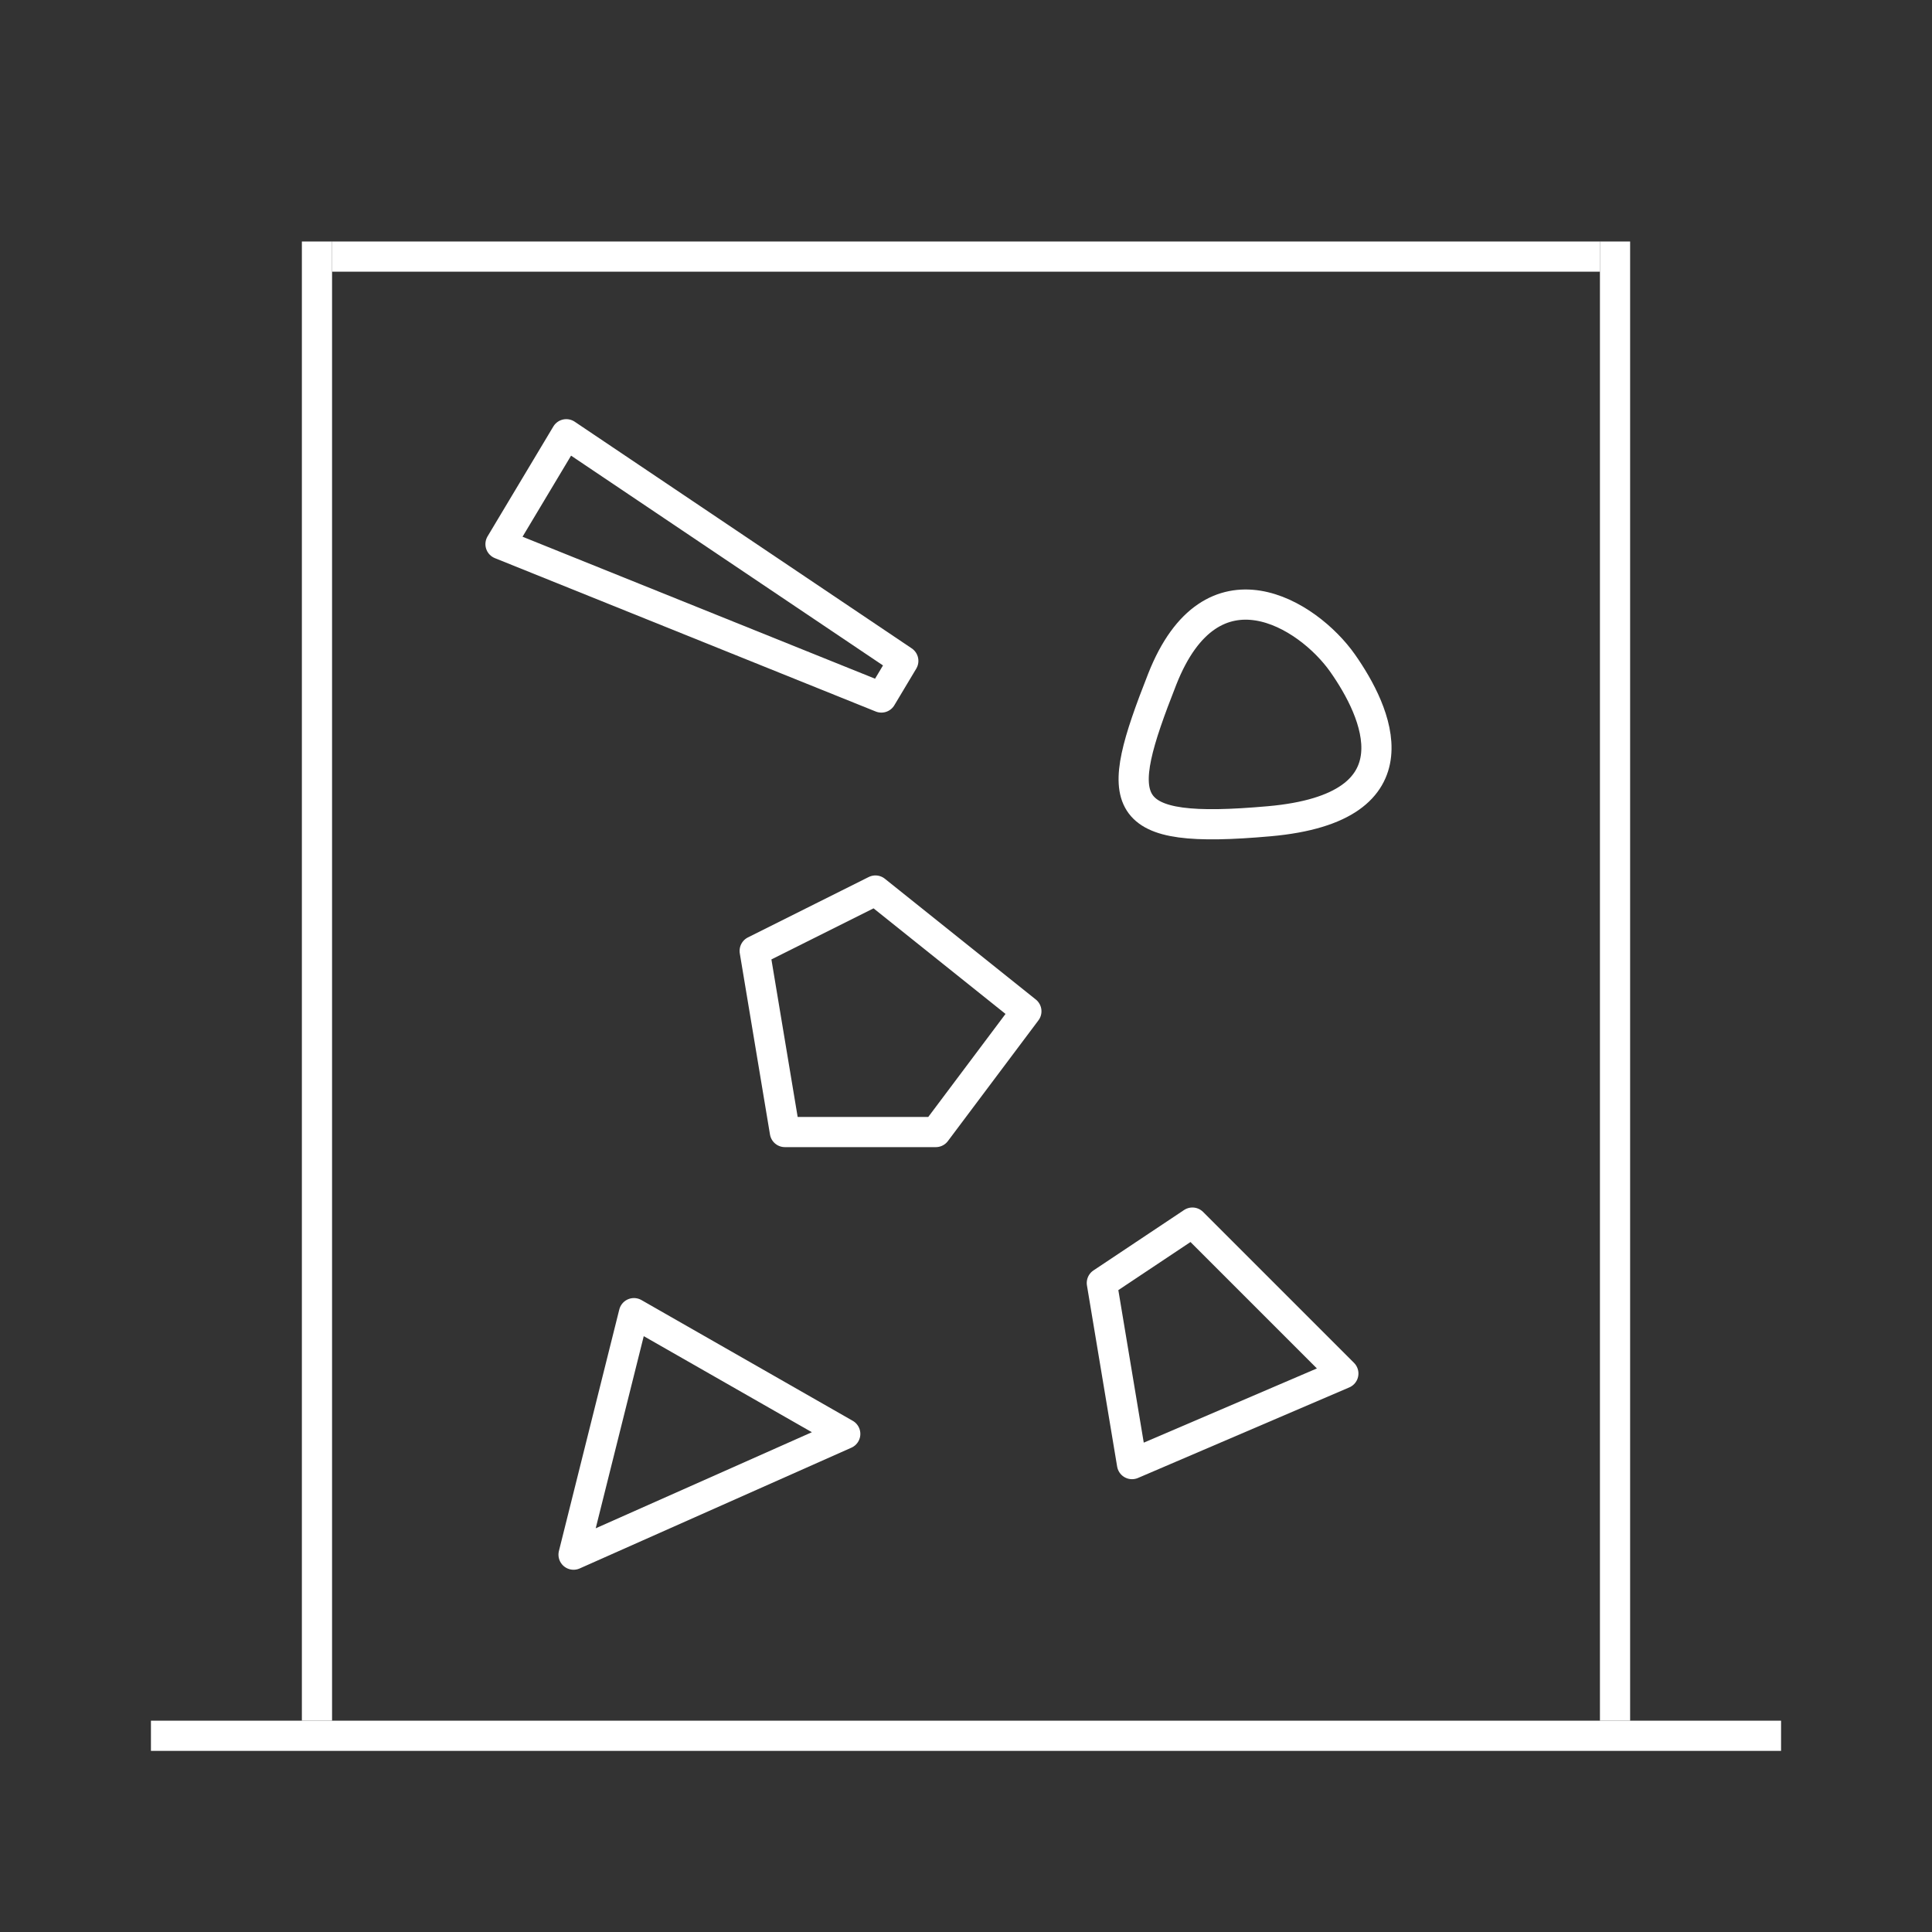 <?xml version="1.0" encoding="UTF-8" standalone="no"?>
<!-- Created with Inkscape (http://www.inkscape.org/) -->

<svg
   width="64mm"
   height="64mm"
   viewBox="0 0 64 64"
   version="1.1"
   id="svg5"
   inkscape:version="1.4 (e7c3feb100, 2024-10-09)"
   sodipodi:docname="wall-w.svg"
   xmlns:inkscape="http://www.inkscape.org/namespaces/inkscape"
   xmlns:sodipodi="http://sodipodi.sourceforge.net/DTD/sodipodi-0.dtd"
   xmlns="http://www.w3.org/2000/svg"
   xmlns:svg="http://www.w3.org/2000/svg">
  <rect x="0" y="0" width="64" height="64" fill="#333333" stroke="none"/>
  <sodipodi:namedview
     id="namedview7"
     pagecolor="#ffffff"
     bordercolor="#666666"
     borderopacity="1.0"
     inkscape:showpageshadow="2"
     inkscape:pageopacity="0.0"
     inkscape:pagecheckerboard="0"
     inkscape:deskcolor="#d1d1d1"
     inkscape:document-units="mm"
     showgrid="true"
     inkscape:zoom="1.3266288"
     inkscape:cx="153.01945"
     inkscape:cy="114.57614"
     inkscape:window-width="1920"
     inkscape:window-height="1011"
     inkscape:window-x="0"
     inkscape:window-y="0"
     inkscape:window-maximized="1"
     inkscape:current-layer="layer1">
    <inkscape:grid
       type="xygrid"
       id="grid344"
       units="mm"
       spacingx="1"
       spacingy="1"
       originx="0"
       originy="0" />
  </sodipodi:namedview>
  <defs
     id="defs2" />
  <g
     inkscape:label="Capa 1"
     inkscape:groupmode="layer"
     id="layer1">
    <rect
       style="fill:#ffffff;fill-rule:evenodd;stroke:none;stroke-width:0.991;stroke-linejoin:round;stroke-opacity:0.548"
       id="rect534"
       width="54"
       height="1"
       x="5"
       y="57" />
    <rect
       style="fill:#ffffff;fill-rule:evenodd;stroke:none;stroke-width:1;stroke-linejoin:round;stroke-opacity:0.548"
       id="rect536"
       width="1"
       height="49"
       x="10"
       y="8" />
    <rect
       style="fill:#ffffff;fill-rule:evenodd;stroke:none;stroke-width:0.988;stroke-linejoin:round;stroke-opacity:0.548"
       id="rect538"
       width="42"
       height="1"
       x="11"
       y="8" />
    <rect
       style="fill:#ffffff;fill-rule:evenodd;stroke:none;stroke-width:1;stroke-linejoin:round;stroke-opacity:0.548"
       id="rect540"
       width="1"
       height="49"
       x="53"
       y="8" />
    <path
       style="fill:none;fill-rule:evenodd;stroke:#ffffff;stroke-width:1;stroke-linecap:butt;stroke-linejoin:round;stroke-dasharray:none;stroke-opacity:1"
       d="m 18.759,14.385 -2.179,3.64 12.617,5.081 0.726,-1.213 z"
       id="path596" />
    <path
       style="fill:none;fill-rule:evenodd;stroke:#ffffff;stroke-width:1;stroke-linecap:butt;stroke-linejoin:round;stroke-dasharray:none;stroke-opacity:1"
       d="m 44.477,21.97 c 1.106,1.575 2.659,4.784 -2.434,5.235 -5.093,0.452 -5.182,-0.544 -3.543,-4.705 1.639,-4.161 4.827,-2.167 5.977,-0.53 z"
       id="path1152"
       sodipodi:nodetypes="ssss" />
    <path
       style="fill:none;fill-rule:evenodd;stroke:#ffffff;stroke-width:1;stroke-linecap:butt;stroke-linejoin:round;stroke-dasharray:none;stroke-opacity:1"
       d="m 19,51.5 9,-4 -7,-4 z"
       id="path1252" />
    <path
       style="fill:none;fill-rule:evenodd;stroke:#ffffff;stroke-width:1;stroke-linecap:butt;stroke-linejoin:round;stroke-dasharray:none;stroke-opacity:1"
       d="m 36.5,42.5 1,6 7,-3 -5,-5 z"
       id="path1254" />
    <path
       style="fill:none;fill-rule:evenodd;stroke:#ffffff;stroke-width:1;stroke-linecap:butt;stroke-linejoin:round;stroke-dasharray:none;stroke-opacity:1"
       d="m 29,29.5 -4,2 1,6 h 5 l 3,-4 z"
       id="path1256" />
  </g>
</svg>
